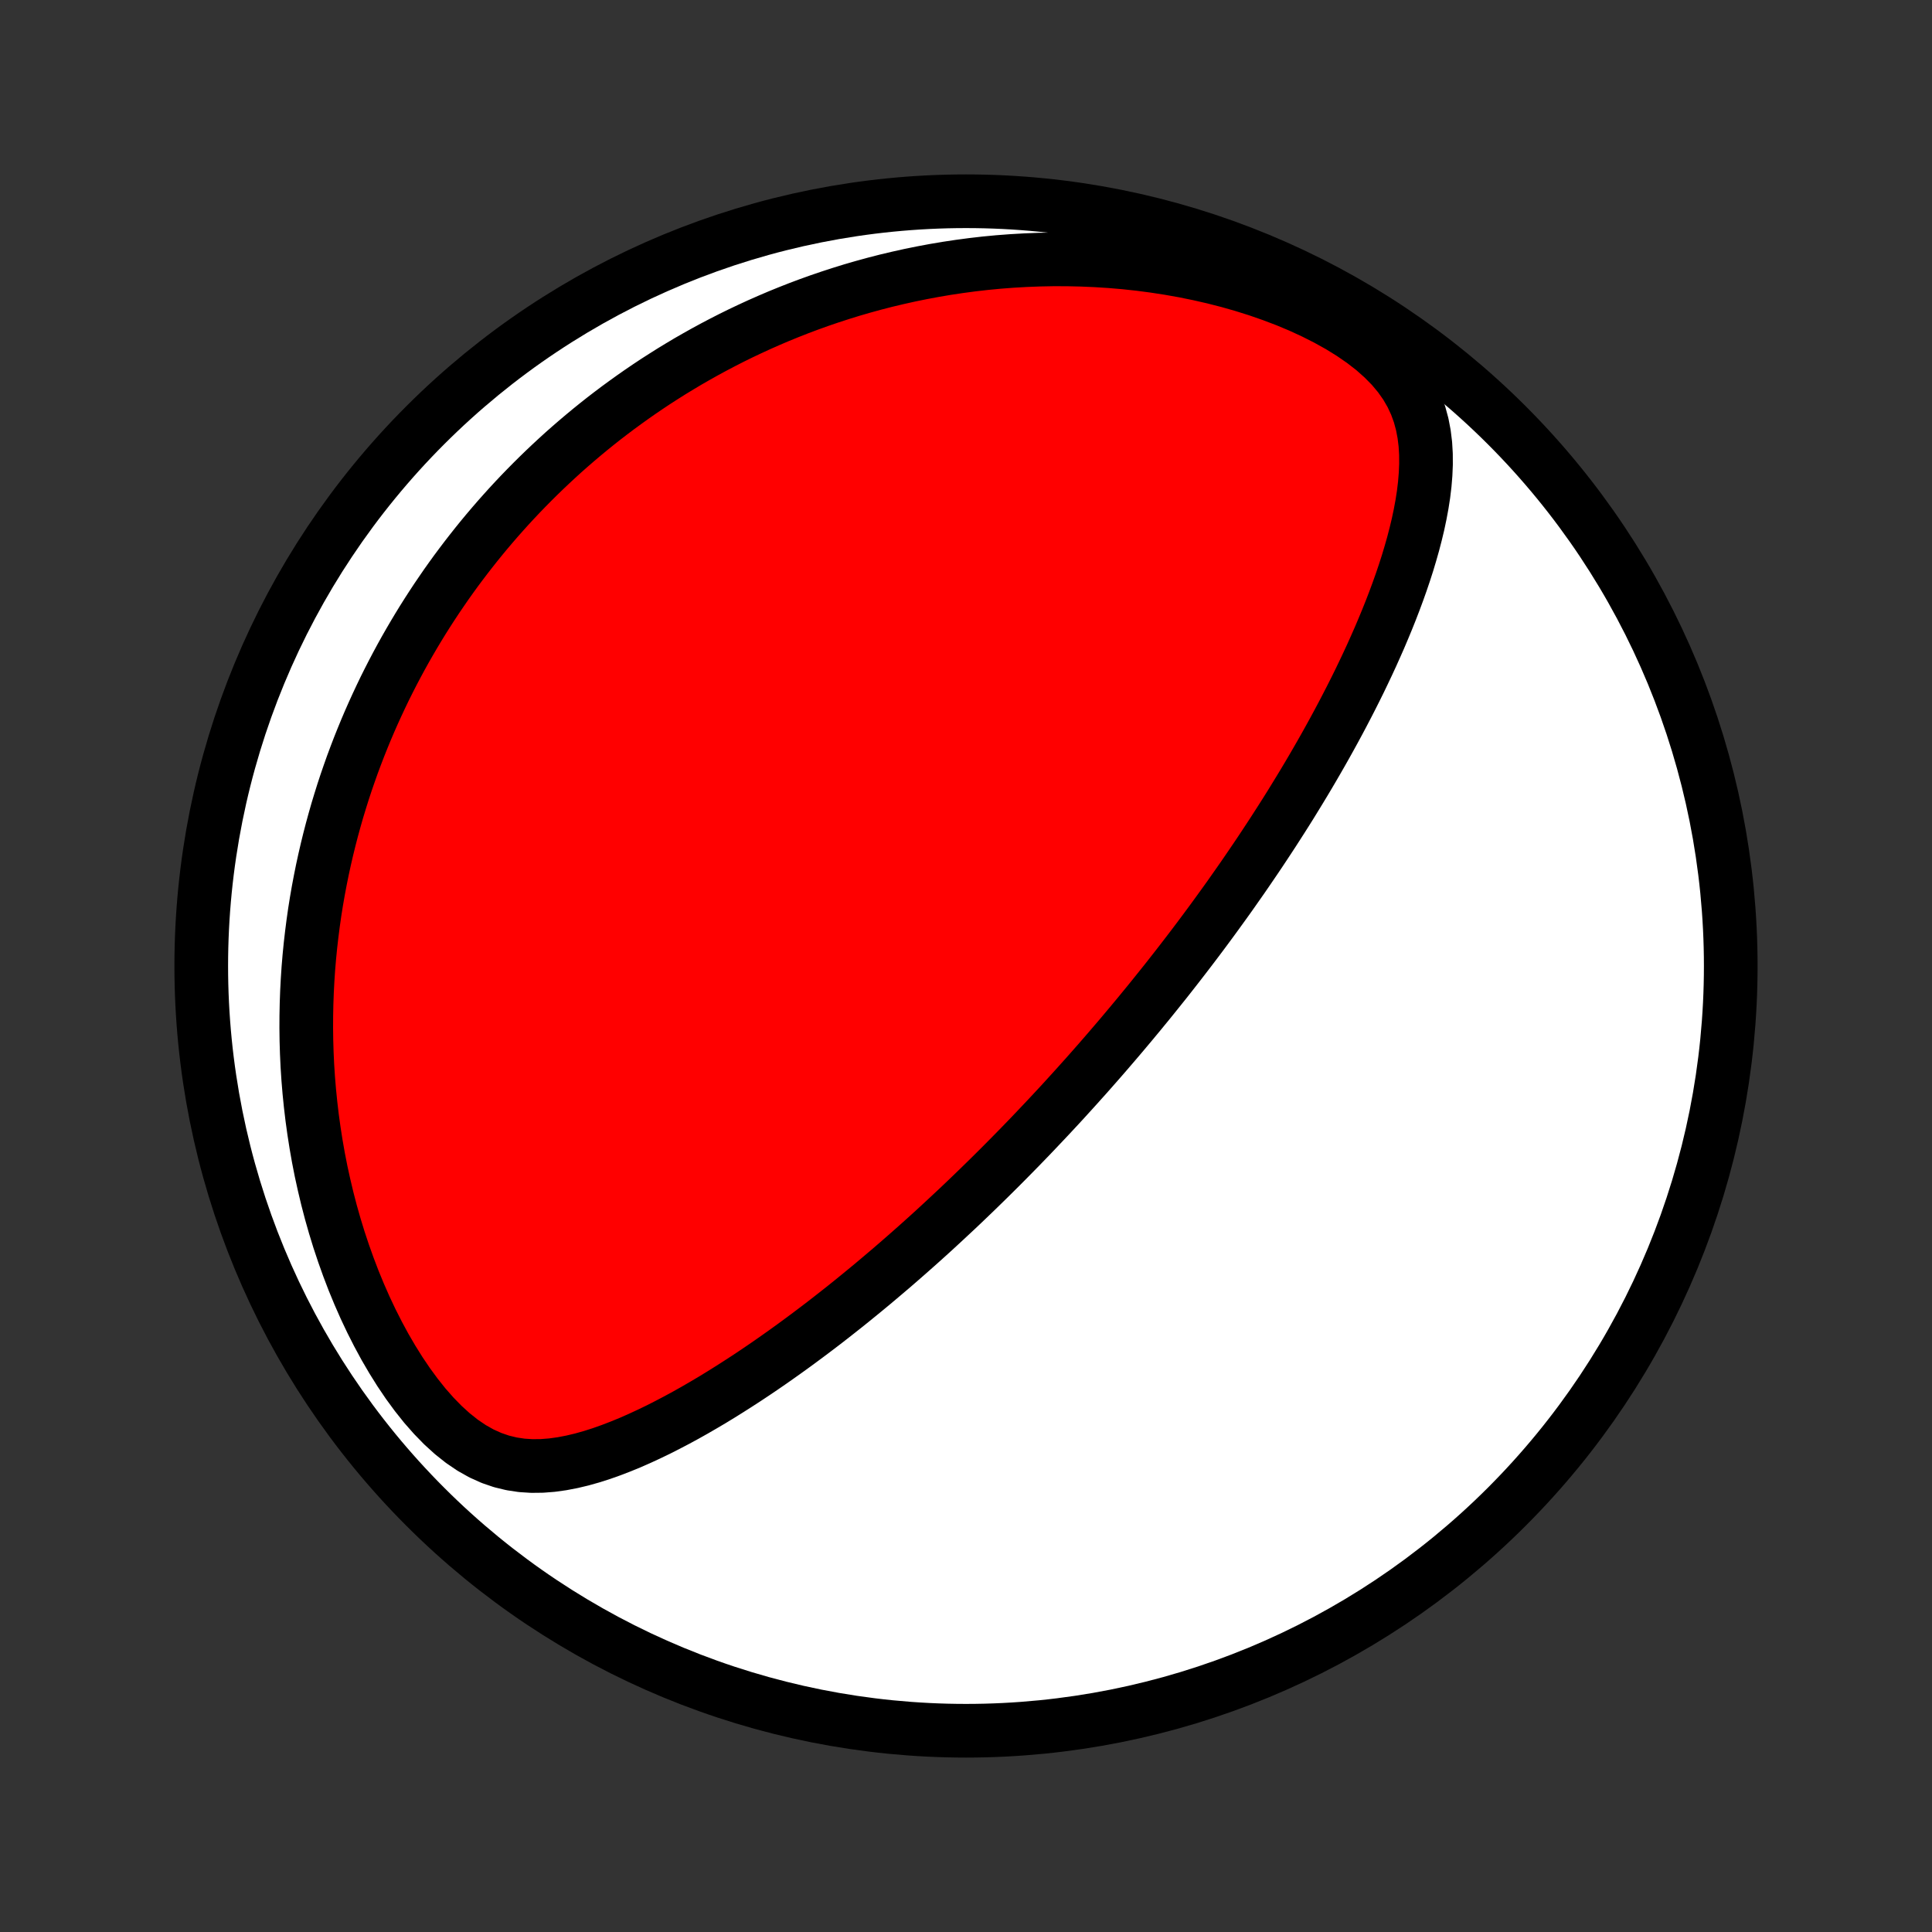 <?xml version="1.0" encoding="utf-8" standalone="no"?>
<!DOCTYPE svg PUBLIC "-//W3C//DTD SVG 1.1//EN"
  "http://www.w3.org/Graphics/SVG/1.1/DTD/svg11.dtd">
<!-- Created with matplotlib (http://matplotlib.org/) -->
<svg height="72pt" version="1.1" viewBox="0 0 72 72" width="72pt" xmlns="http://www.w3.org/2000/svg" xmlns:xlink="http://www.w3.org/1999/xlink">
 <rect x="0" y="0" width="72" height="72" fill="#333333" stroke="none"/>
 <defs>
  <style type="text/css">
*{stroke-linecap:butt;stroke-linejoin:round;}
  </style>
 </defs>
 <g id="figure_1">
  <g id="patch_1">
   <path d="
M0 72
L72 72
L72 0
L0 0
z
" style="fill:none;"/>
  </g>
  <g id="axes_1">
   <g id="PatchCollection_1">
    <defs>
     <path d="
M36 -7.5
C43.558 -7.5 50.808 -10.503 56.153 -15.848
C61.497 -21.192 64.5 -28.442 64.5 -36
C64.5 -43.558 61.497 -50.808 56.153 -56.153
C50.808 -61.497 43.558 -64.5 36 -64.5
C28.442 -64.5 21.192 -61.497 15.848 -56.153
C10.503 -50.808 7.5 -43.558 7.5 -36
C7.5 -28.442 10.503 -21.192 15.848 -15.848
C21.192 -10.503 28.442 -7.5 36 -7.5
z
" id="C0_0_a811fe30f3"/>
     <path d="
M41.317 -32.866
L41.151 -32.674
L40.985 -32.483
L40.818 -32.293
L40.65 -32.102
L40.482 -31.912
L40.312 -31.723
L40.142 -31.533
L39.971 -31.344
L39.799 -31.155
L39.626 -30.965
L39.452 -30.776
L39.276 -30.587
L39.1 -30.398
L38.922 -30.209
L38.743 -30.02
L38.563 -29.83
L38.382 -29.64
L38.199 -29.451
L38.014 -29.26
L37.828 -29.07
L37.64 -28.879
L37.451 -28.688
L37.26 -28.496
L37.067 -28.304
L36.872 -28.111
L36.676 -27.919
L36.477 -27.725
L36.277 -27.531
L36.074 -27.336
L35.87 -27.141
L35.663 -26.945
L35.453 -26.749
L35.242 -26.552
L35.028 -26.354
L34.812 -26.155
L34.593 -25.956
L34.371 -25.756
L34.147 -25.556
L33.92 -25.355
L33.69 -25.153
L33.457 -24.95
L33.222 -24.747
L32.983 -24.544
L32.741 -24.339
L32.497 -24.134
L32.248 -23.928
L31.997 -23.723
L31.743 -23.516
L31.485 -23.309
L31.223 -23.102
L30.958 -22.894
L30.69 -22.686
L30.418 -22.479
L30.142 -22.271
L29.862 -22.063
L29.579 -21.855
L29.292 -21.648
L29.002 -21.442
L28.707 -21.235
L28.409 -21.03
L28.107 -20.826
L27.801 -20.623
L27.491 -20.422
L27.177 -20.222
L26.86 -20.024
L26.539 -19.828
L26.214 -19.636
L25.886 -19.446
L25.553 -19.259
L25.218 -19.077
L24.878 -18.899
L24.536 -18.725
L24.19 -18.558
L23.84 -18.396
L23.488 -18.241
L23.132 -18.095
L22.774 -17.957
L22.413 -17.829
L22.049 -17.713
L21.683 -17.61
L21.314 -17.522
L20.943 -17.451
L20.57 -17.399
L20.196 -17.37
L19.82 -17.366
L19.444 -17.39
L19.067 -17.447
L18.691 -17.538
L18.317 -17.666
L17.944 -17.834
L17.576 -18.041
L17.212 -18.288
L16.855 -18.572
L16.505 -18.89
L16.164 -19.24
L15.832 -19.617
L15.512 -20.019
L15.202 -20.442
L14.905 -20.882
L14.62 -21.338
L14.347 -21.806
L14.088 -22.285
L13.841 -22.773
L13.607 -23.268
L13.387 -23.768
L13.179 -24.273
L12.985 -24.781
L12.803 -25.291
L12.633 -25.802
L12.476 -26.314
L12.331 -26.825
L12.198 -27.336
L12.077 -27.845
L11.966 -28.351
L11.867 -28.856
L11.779 -29.357
L11.701 -29.855
L11.633 -30.349
L11.575 -30.839
L11.526 -31.325
L11.486 -31.806
L11.455 -32.283
L11.433 -32.755
L11.419 -33.222
L11.413 -33.683
L11.415 -34.14
L11.424 -34.591
L11.44 -35.037
L11.463 -35.477
L11.492 -35.912
L11.528 -36.342
L11.57 -36.766
L11.618 -37.184
L11.671 -37.597
L11.729 -38.005
L11.793 -38.407
L11.862 -38.804
L11.936 -39.196
L12.014 -39.583
L12.097 -39.964
L12.184 -40.341
L12.275 -40.712
L12.37 -41.079
L12.469 -41.44
L12.571 -41.797
L12.678 -42.149
L12.787 -42.497
L12.9 -42.84
L13.017 -43.179
L13.136 -43.514
L13.259 -43.844
L13.384 -44.17
L13.513 -44.492
L13.644 -44.81
L13.778 -45.124
L13.915 -45.434
L14.055 -45.741
L14.197 -46.044
L14.341 -46.344
L14.489 -46.64
L14.639 -46.933
L14.791 -47.222
L14.946 -47.509
L15.103 -47.792
L15.263 -48.072
L15.425 -48.349
L15.589 -48.623
L15.756 -48.895
L15.925 -49.163
L16.097 -49.429
L16.271 -49.693
L16.448 -49.953
L16.626 -50.212
L16.808 -50.468
L16.991 -50.721
L17.178 -50.972
L17.367 -51.221
L17.558 -51.467
L17.752 -51.712
L17.948 -51.954
L18.147 -52.194
L18.349 -52.432
L18.553 -52.668
L18.761 -52.902
L18.971 -53.135
L19.184 -53.365
L19.399 -53.593
L19.618 -53.819
L19.84 -54.044
L20.065 -54.267
L20.293 -54.488
L20.524 -54.707
L20.759 -54.925
L20.996 -55.141
L21.238 -55.355
L21.483 -55.567
L21.731 -55.777
L21.983 -55.986
L22.239 -56.193
L22.498 -56.398
L22.762 -56.601
L23.03 -56.803
L23.302 -57.002
L23.578 -57.2
L23.858 -57.396
L24.143 -57.59
L24.432 -57.782
L24.726 -57.971
L25.024 -58.159
L25.328 -58.344
L25.636 -58.528
L25.95 -58.708
L26.269 -58.887
L26.593 -59.063
L26.922 -59.236
L27.257 -59.407
L27.598 -59.575
L27.944 -59.739
L28.296 -59.901
L28.654 -60.059
L29.019 -60.215
L29.39 -60.366
L29.766 -60.514
L30.15 -60.658
L30.54 -60.798
L30.936 -60.933
L31.339 -61.064
L31.749 -61.191
L32.166 -61.312
L32.589 -61.428
L33.02 -61.539
L33.458 -61.643
L33.902 -61.742
L34.354 -61.834
L34.813 -61.92
L35.279 -61.999
L35.751 -62.07
L36.231 -62.134
L36.718 -62.19
L37.211 -62.237
L37.711 -62.275
L38.217 -62.304
L38.73 -62.324
L39.248 -62.334
L39.773 -62.333
L40.302 -62.321
L40.837 -62.298
L41.376 -62.264
L41.919 -62.218
L42.466 -62.159
L43.015 -62.087
L43.567 -62.002
L44.12 -61.904
L44.674 -61.791
L45.227 -61.665
L45.778 -61.524
L46.326 -61.368
L46.87 -61.197
L47.407 -61.01
L47.937 -60.809
L48.456 -60.592
L48.961 -60.359
L49.451 -60.111
L49.922 -59.849
L50.371 -59.571
L50.793 -59.28
L51.186 -58.975
L51.544 -58.657
L51.867 -58.329
L52.151 -57.99
L52.396 -57.642
L52.601 -57.287
L52.769 -56.926
L52.902 -56.56
L53.002 -56.191
L53.073 -55.82
L53.119 -55.446
L53.141 -55.072
L53.143 -54.697
L53.127 -54.322
L53.096 -53.947
L53.051 -53.574
L52.993 -53.202
L52.924 -52.831
L52.846 -52.462
L52.758 -52.095
L52.663 -51.73
L52.56 -51.368
L52.452 -51.008
L52.337 -50.651
L52.217 -50.297
L52.092 -49.946
L51.963 -49.598
L51.83 -49.253
L51.693 -48.911
L51.553 -48.573
L51.411 -48.238
L51.265 -47.907
L51.118 -47.579
L50.968 -47.255
L50.816 -46.934
L50.663 -46.616
L50.508 -46.303
L50.352 -45.993
L50.194 -45.686
L50.036 -45.383
L49.877 -45.084
L49.717 -44.788
L49.556 -44.495
L49.395 -44.206
L49.233 -43.92
L49.071 -43.638
L48.909 -43.359
L48.747 -43.084
L48.584 -42.811
L48.421 -42.542
L48.258 -42.276
L48.096 -42.012
L47.933 -41.752
L47.77 -41.495
L47.607 -41.241
L47.445 -40.989
L47.282 -40.74
L47.12 -40.494
L46.958 -40.25
L46.796 -40.009
L46.634 -39.771
L46.473 -39.535
L46.312 -39.301
L46.15 -39.069
L45.989 -38.84
L45.829 -38.612
L45.668 -38.387
L45.507 -38.164
L45.347 -37.943
L45.187 -37.723
L45.027 -37.506
L44.867 -37.29
L44.707 -37.076
L44.547 -36.863
L44.387 -36.652
L44.227 -36.443
L44.067 -36.235
L43.907 -36.028
L43.747 -35.823
L43.587 -35.619
L43.427 -35.416
L43.266 -35.215
L43.105 -35.014
L42.945 -34.815
L42.784 -34.616
L42.622 -34.419
L42.461 -34.222
L42.298 -34.026
L42.136 -33.831
L41.973 -33.637
L41.81 -33.443
L41.646 -33.25
z
" id="C0_1_cb530a7dec"/>
    </defs>
    <g clip-path="url(#p1bffca34e9)">
     <use style="fill:#ffffff;stroke:#000000;stroke-width:2.0;" x="0.0" xlink:href="#C0_0_a811fe30f3" y="72.0"/>
    </g>
    <g clip-path="url(#p1bffca34e9)">
     <use style="fill:#ff0000;stroke:#000000;stroke-width:2.0;" x="0.0" xlink:href="#C0_1_cb530a7dec" y="72.0"/>
    </g>
   </g>
  </g>
 </g>
 <defs>
  <clipPath id="p1bffca34e9">
   <rect height="72.0" width="72.0" x="0.0" y="0.0"/>
  </clipPath>
 </defs>
</svg>
